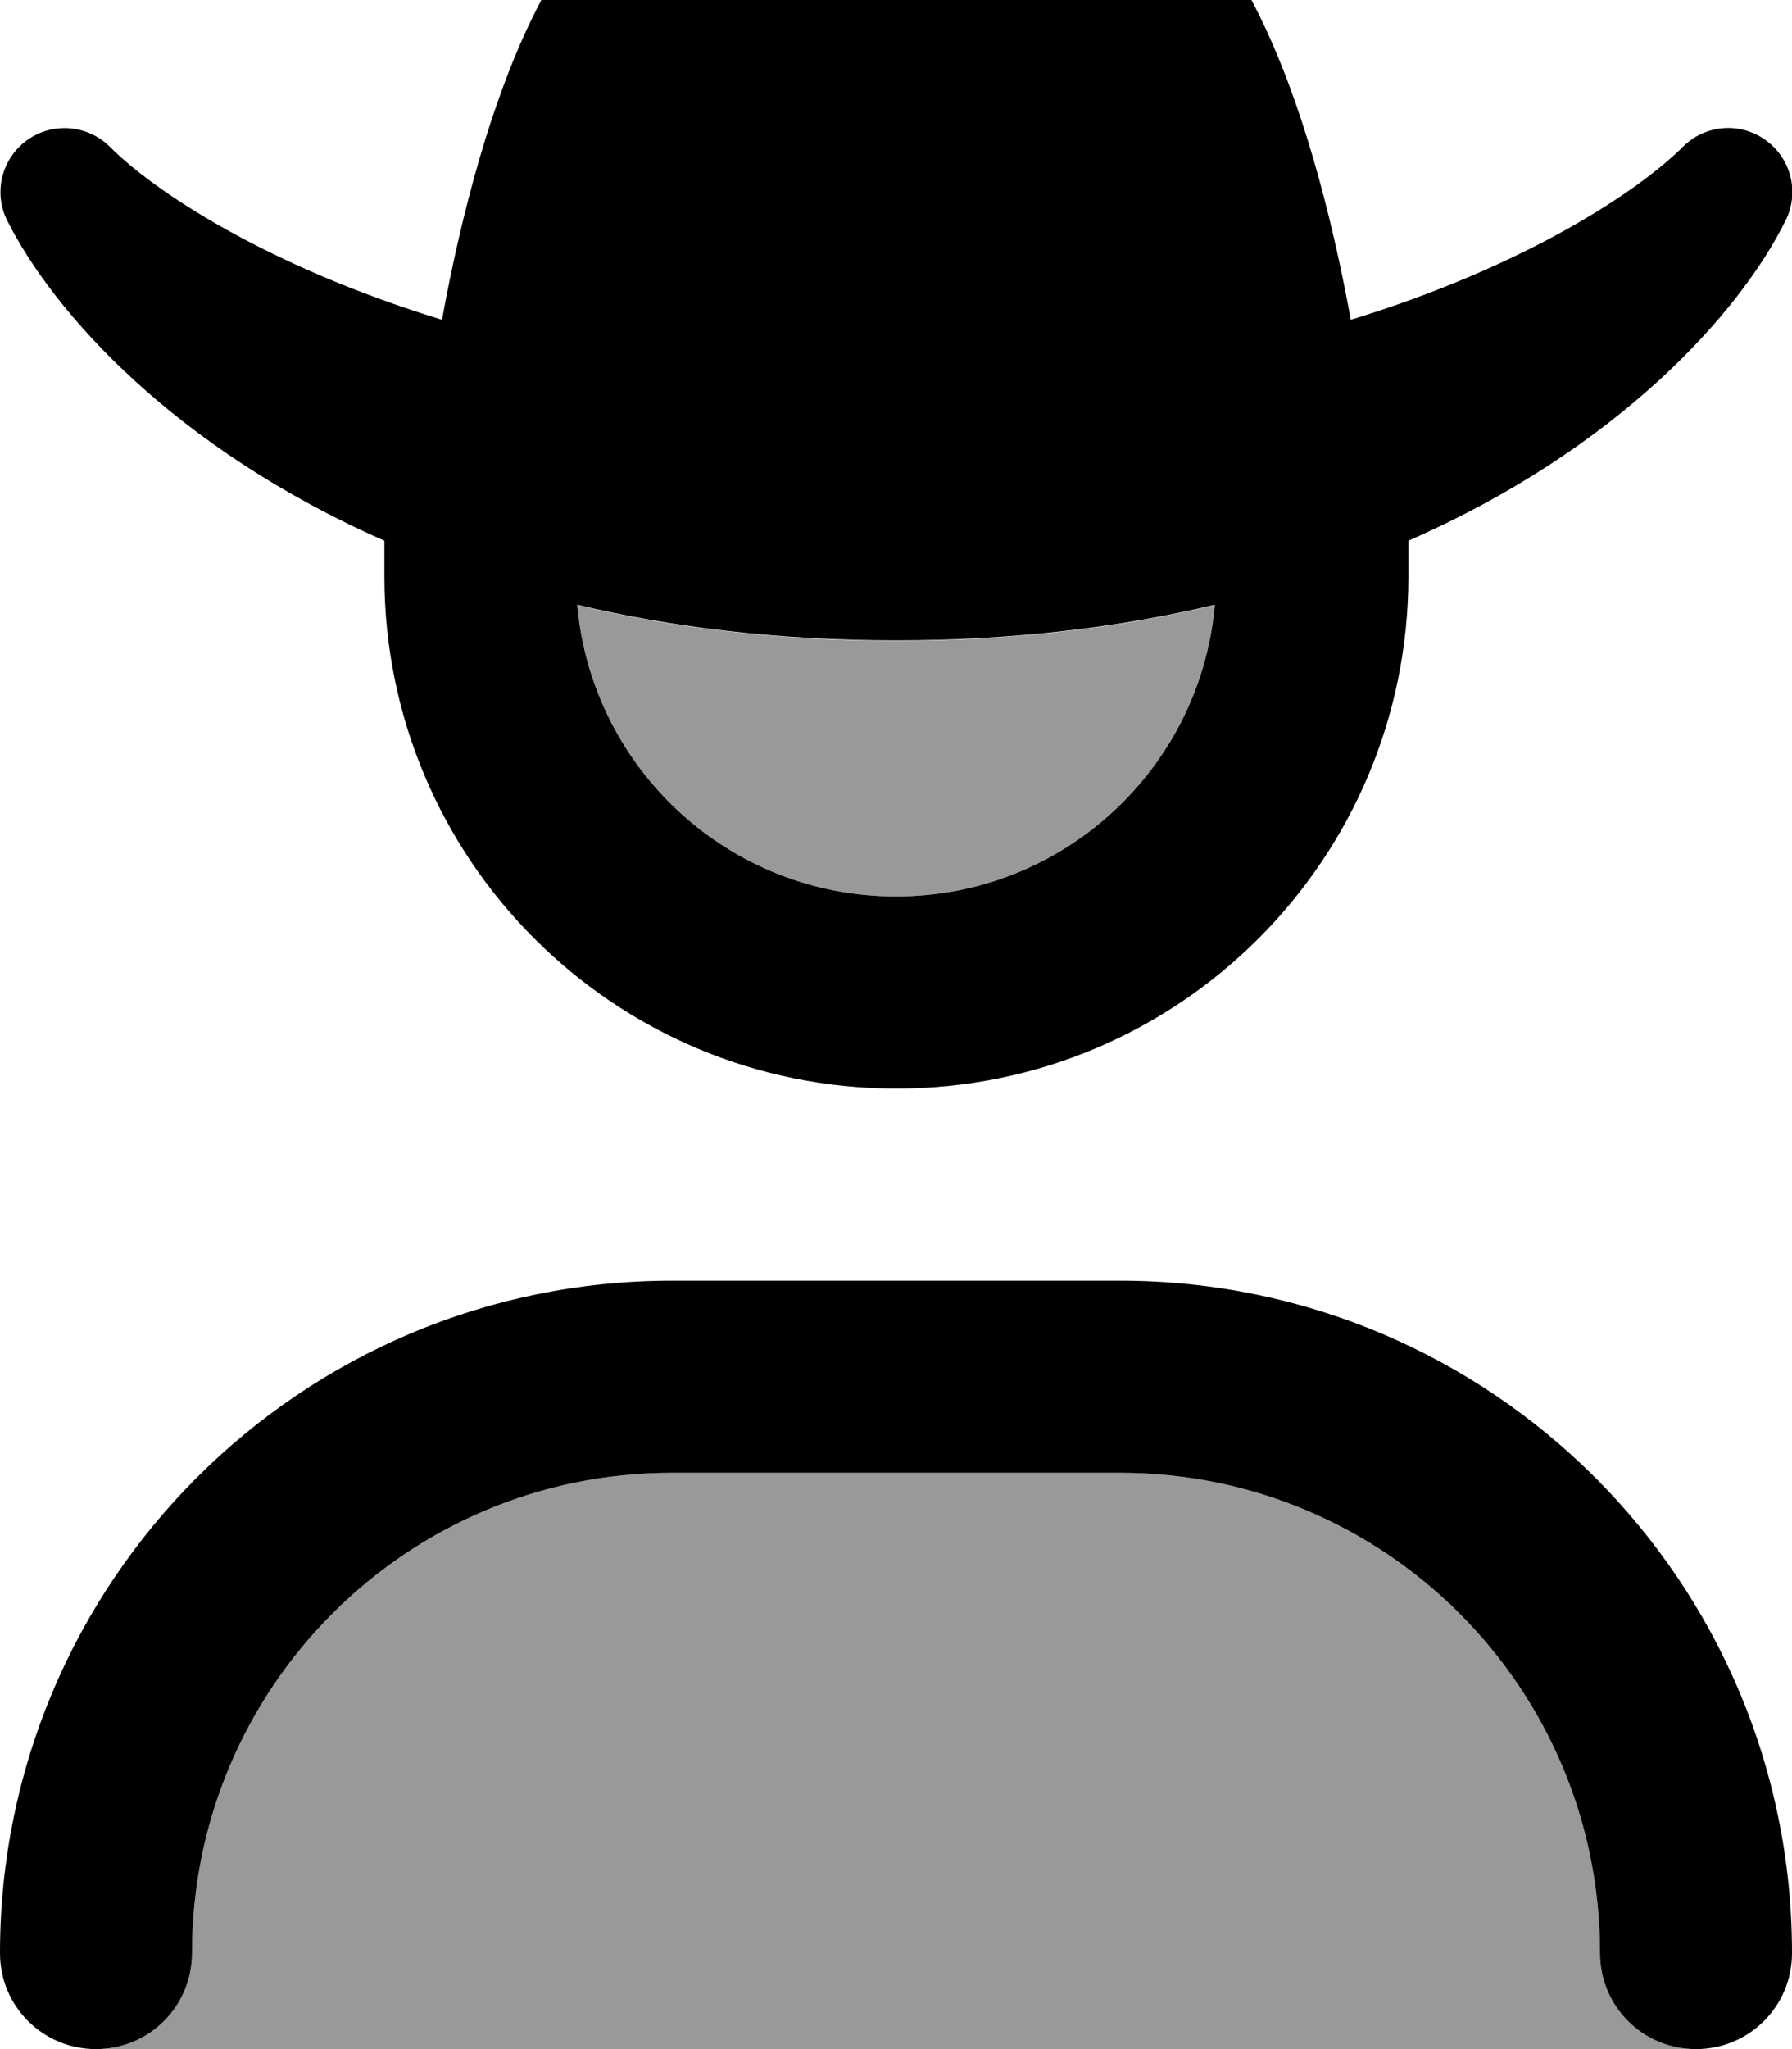 <svg xmlns="http://www.w3.org/2000/svg" viewBox="0 0 448 512"><!--! Font Awesome Pro 7.0.1 by @fontawesome - https://fontawesome.com License - https://fontawesome.com/license (Commercial License) Copyright 2025 Fonticons, Inc. --><path style="fill:currentColor;opacity:.4" d="M25.3 512c12.6-.7 22.7-11.1 22.7-24 0-66.3 53.7-120 120-120l112 0c66.3 0 120 53.7 120 120 0 13 10.3 23.5 23.2 24-132.6 0-265.2 0-397.8 0zm119-360.8c23.5 5.6 50 8.9 79.7 8.9s56.2-3.3 79.7-8.9C300.1 192 265.8 224 224 224s-76.1-32-79.7-72.9z"/><path style="fill:currentColor;opacity:1" d="M420.7 36.7c-10.6 10.6-38.6 29.6-83 43.2-9.8-53.7-29.9-111.9-64-111.9-8.9 0-17.7 3.8-25.5 8-7.7 4.2-17.4 8-24.1 8s-16.4-3.8-24.1-8c-7.9-4.3-16.6-8-25.5-8-34.1 0-54.2 58.2-64 111.9-44.4-13.6-72.4-32.5-83-43.2-5.5-5.5-14.3-6.3-20.7-1.7s-8.5 13.1-5 20.1c11.6 23.1 42 57 94.3 80l0 8.9c0 70.7 57.3 128 128 128s128-57.3 128-128l0-8.9c52.3-22.9 82.8-56.8 94.3-80 3.5-7 1.4-15.5-5-20.1s-15.1-3.9-20.7 1.7zm-117 114.5C300.1 192 265.8 224 224 224s-76.1-32-79.7-72.9c23.5 5.6 50 8.9 79.7 8.9s56.2-3.3 79.7-8.9zM48 488c0-66.3 53.7-120 120-120l112 0c66.3 0 120 53.7 120 120 0 13.3 10.7 24 24 24s24-10.7 24-24c0-92.8-75.2-168-168-168l-112 0c-92.8 0-168 75.2-168 168 0 13.3 10.7 24 24 24s24-10.7 24-24z"/></svg>